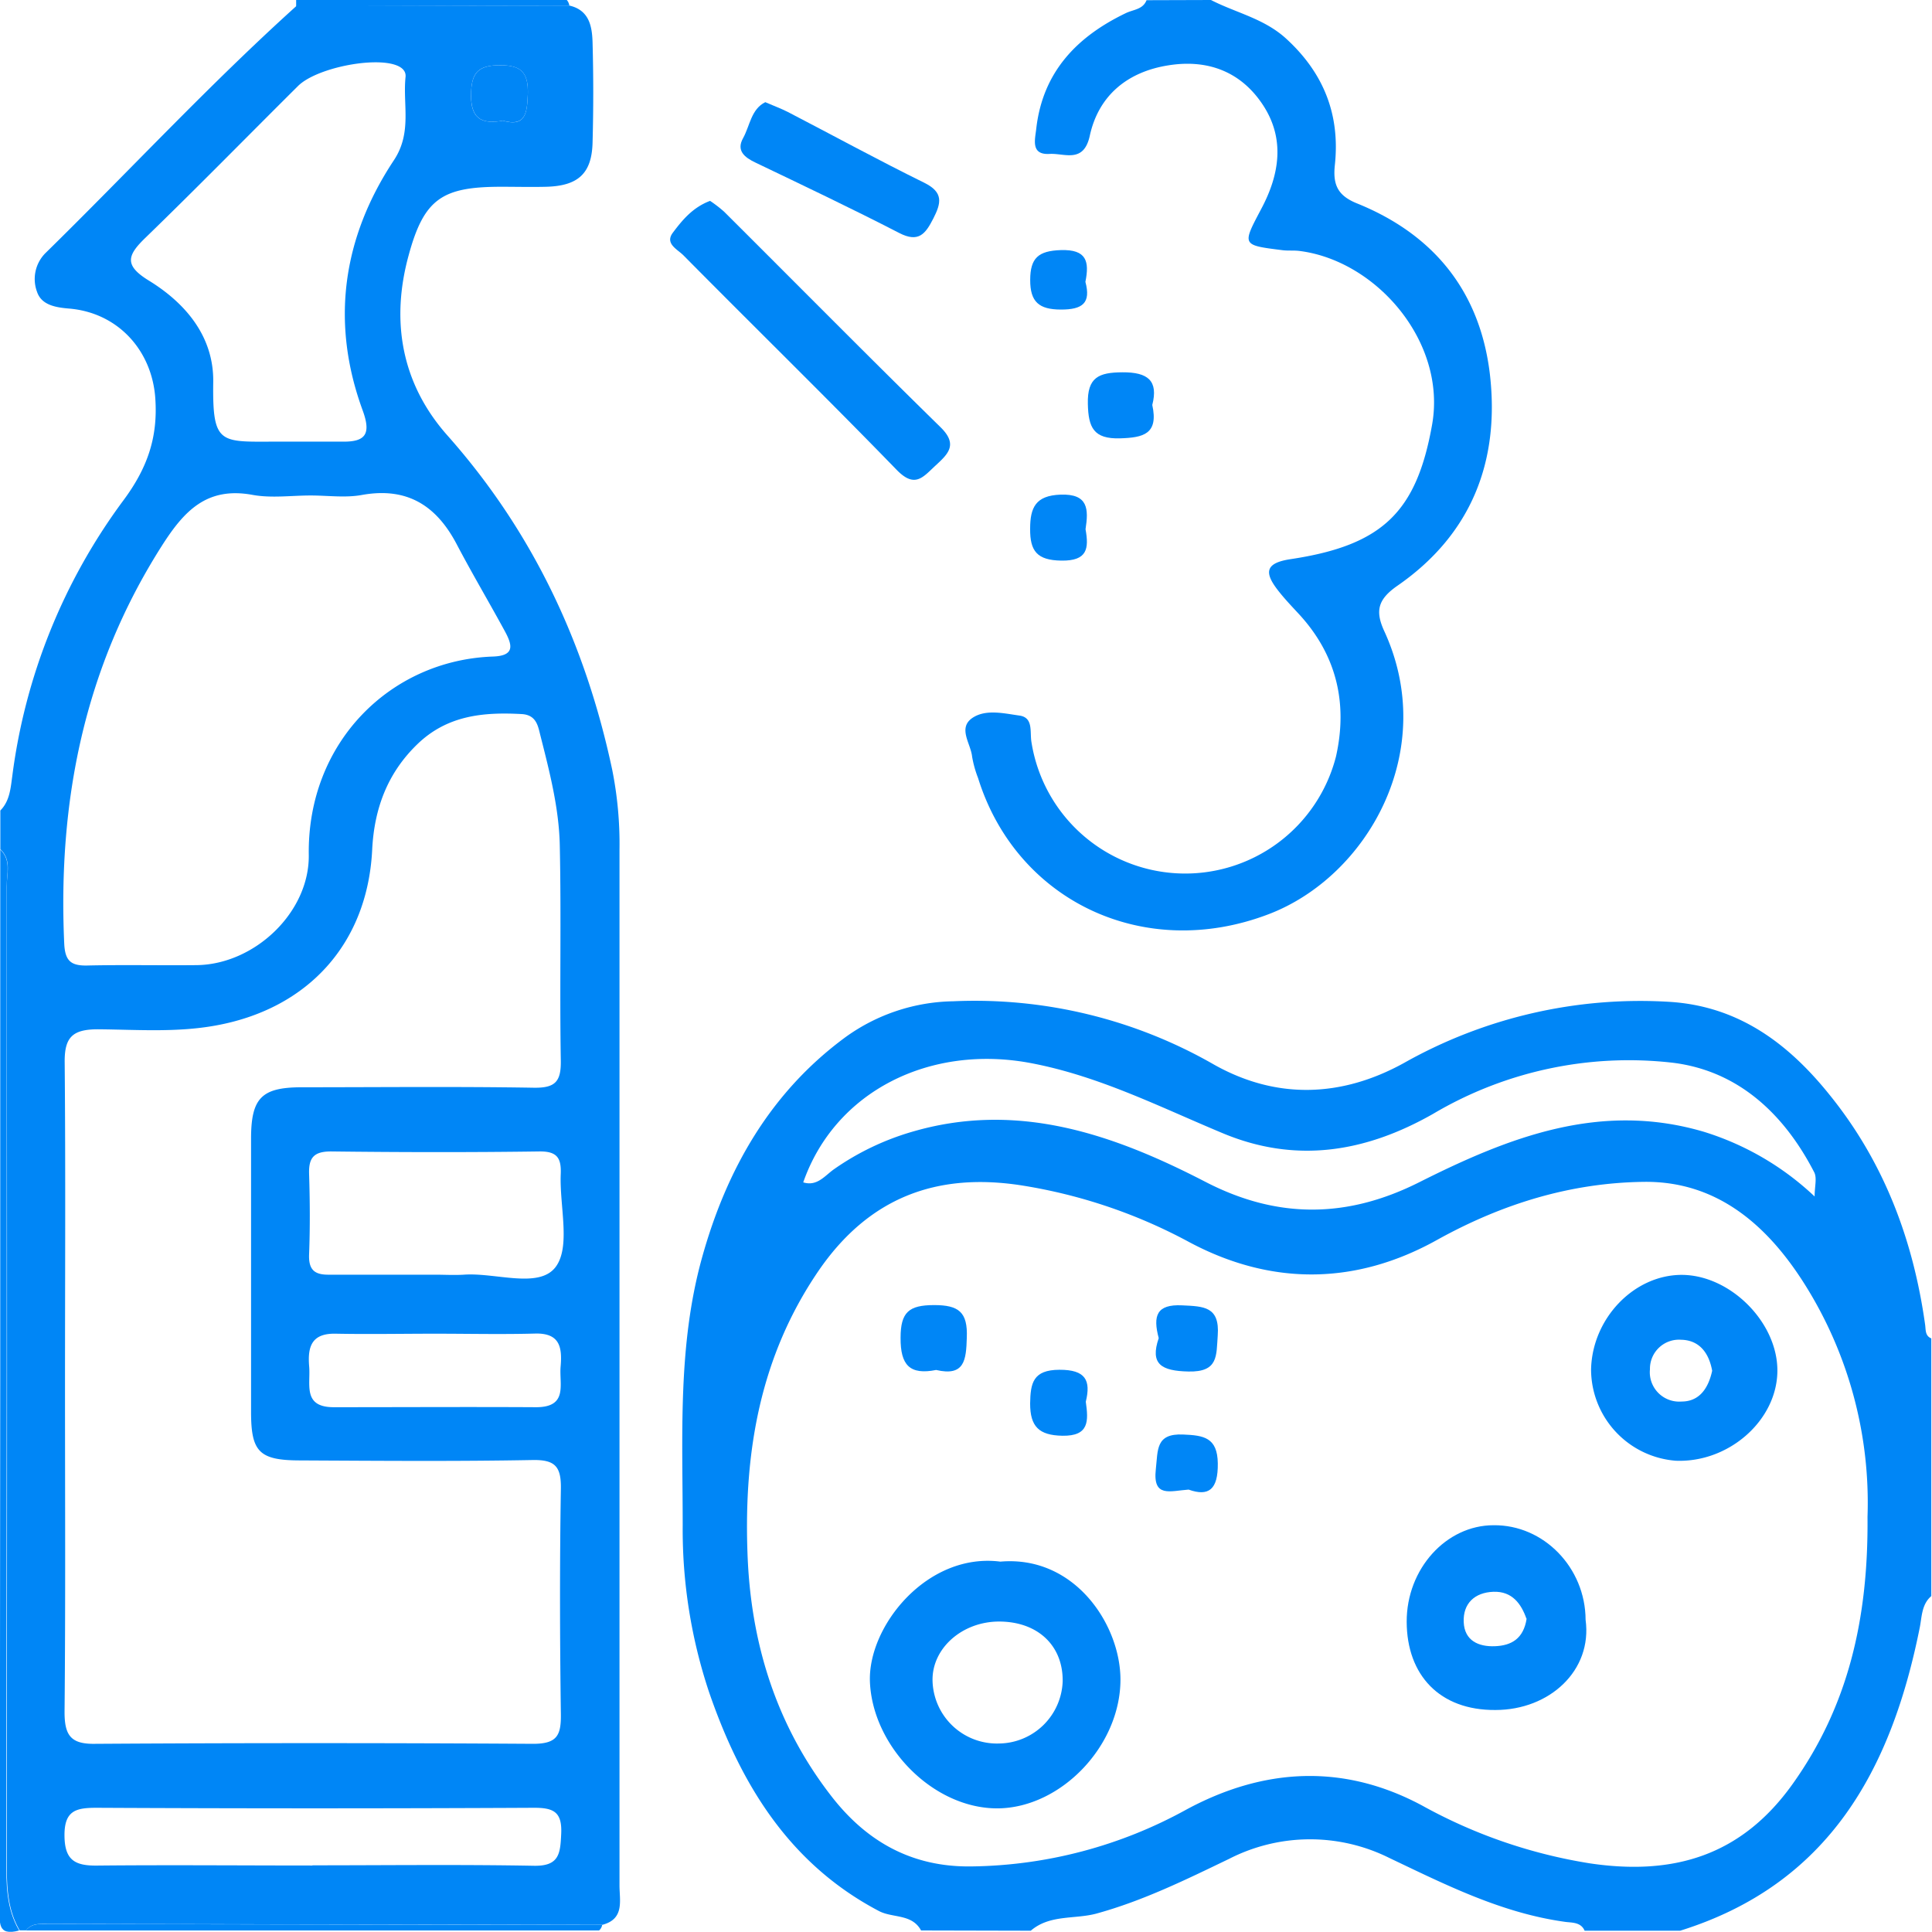<svg id="Camada_1" data-name="Camada 1" xmlns="http://www.w3.org/2000/svg" viewBox="0 0 299.89 299.86"><defs><style>.cls-1{fill:#0086f6;}</style></defs><path class="cls-1" d="M88.4,1c3.12.72,3.54,3.26,3.61,5.76q.21,7.74,0,15.48c-.11,4.81-2.22,6.75-7.16,6.89-2.33.06-4.67,0-7,0-9.13,0-12,1.8-14.4,10.68-2.79,10.2-1.09,19.88,6,27.89,13.32,15,21.47,32.44,25.61,51.93A58.67,58.67,0,0,1,96.19,132q0,80.4,0,160.8c0,2.37.81,5.22-2.68,6.12l-86.25-.15c-1.17,0-2.36-.08-3.18,1h-1c-2-3.41-2-7.16-2-11q.08-75.57,0-151.14c0-1.91.76-4-1-5.68v-6c1.48-1.49,1.6-3.52,1.86-5.37a91.35,91.35,0,0,1,17.2-42.71c3.73-5,5.41-9.76,5-15.83-.48-7.45-5.75-13.35-13.35-14-2.09-.17-4.3-.53-5-2.57a5.7,5.7,0,0,1,1.25-6c13-12.74,25.42-26.15,39-38.4ZM10.12,215.49c0,16.8.09,33.61-.07,50.41,0,3.65,1,5,4.81,4.92q34-.21,67.93,0c3.76,0,4.34-1.36,4.3-4.62-.16-11.65-.19-23.3,0-34.94.06-3.46-.86-4.56-4.42-4.49-12,.22-24,.12-36,.06-6.41,0-7.66-1.32-7.67-7.49q0-21.21,0-42.43c0-6.34,1.62-8,7.89-8,12,0,24-.13,36,.07,3.31.05,4.24-.93,4.19-4.19-.19-11.15.08-22.3-.16-33.45-.12-5.77-1.59-11.43-3-17-.37-1.43-.58-3.23-2.92-3.36-6-.33-11.57.21-16.2,4.69s-6.69,10-7,16.4c-.73,14.52-9.93,24.61-24.16,27.23-6.14,1.14-12.28.66-18.4.61-3.93,0-5.22,1.2-5.17,5.16C10.22,181.87,10.12,198.68,10.12,215.49ZM48.25,77.05c-3,0-6.08.44-9-.09-7.14-1.32-10.67,2.5-14.16,8C13.08,103.86,9,124.55,10,146.61c.13,2.65,1,3.45,3.56,3.4,5.65-.13,11.32,0,17-.06,9-.11,17.52-8.2,17.4-17.11-.25-17.49,12.72-30.24,28.6-30.79,3.4-.12,3-1.76,1.88-3.85C76,93.71,73.39,89.31,71,84.77c-3.15-6.09-7.7-9.08-14.8-7.8C53.65,77.44,50.92,77.05,48.25,77.05Zm-2.68-8.36c2.5,0,5,0,7.49,0,3.64.08,4.64-1.09,3.27-4.83C51.3,50.15,53.22,37,61.18,25c2.84-4.3,1.35-8.6,1.8-12.91.09-.85-.46-1.44-1.38-1.8-3.54-1.39-12.52.42-15.31,3.2C38.4,21.33,30.6,29.3,22.59,37.06c-2.81,2.72-3.32,4.26.54,6.63,5.7,3.5,10.06,8.65,10,15.66-.14,9.95,1,9.35,10,9.34ZM67.54,198v0c1.49,0,3,.09,4.48,0,4.9-.36,11.6,2.22,14.22-1.15,2.43-3.14.62-9.52.83-14.47.1-2.46-.54-3.54-3.3-3.51-10.79.15-21.58.13-32.36,0-2.69,0-3.48,1-3.4,3.5.13,4.14.16,8.3,0,12.44-.1,2.4.8,3.23,3.11,3.19C56.58,198,62.06,198,67.54,198Zm-19,91.68c11.46,0,22.92-.14,34.38.07,3.93.07,4.08-1.91,4.22-4.94.17-3.46-1.21-4.08-4.33-4.06q-33.89.17-67.77,0c-3.11,0-5,.36-5,4.22s1.55,4.8,5.09,4.75C26.26,289.61,37.39,289.71,48.52,289.71ZM67.6,207.16c-5.15,0-10.3.1-15.44,0-3.76-.09-4.4,2-4.14,5.09.24,2.8-1.05,6.34,3.86,6.32,10.46,0,20.92-.06,31.37,0,5,0,3.56-3.57,3.8-6.3.26-3-.11-5.25-4-5.13C77.89,207.28,72.74,207.16,67.6,207.16ZM78.09,18.87c3.46,1,3.76-1.09,3.87-4.07.12-3.51-1.12-4.59-4.55-4.53-3.28.05-4.19,1.31-4.26,4.42C73.07,18.28,74.48,19.53,78.09,18.87Z" transform="translate(-0.03 -0.14)"/><path class="cls-1" d="M143,299.79c-1.41-2.6-4.37-1.9-6.51-3-14-7.35-21.5-19.76-26.4-34A79.69,79.69,0,0,1,106,236.9c0-13.92-.79-27.91,3-41.54s10.57-25.65,22.31-34.26a29.33,29.33,0,0,1,16.7-5.54,74.56,74.56,0,0,1,40.48,9.84c9.67,5.43,19.75,5.09,29.43-.24a74.64,74.64,0,0,1,41.1-9.52c10.81.62,18.58,6.45,25,14.44,8.44,10.43,13,22.52,14.84,35.74.1.8,0,1.68.95,2.07v40c-1.51,1.28-1.46,3.24-1.79,4.88-4.4,22-14.07,39.84-37.19,47.06H246c-.58-1.36-2-1.23-3-1.37-9.84-1.35-18.53-5.74-27.33-9.93a27.56,27.56,0,0,0-24.86.15c-6.69,3.22-13.32,6.49-20.55,8.48-3.4.93-7.27.12-10.23,2.67ZM289.91,235.6A63.61,63.61,0,0,0,279.85,199c-5.8-9-13.55-15.51-24.56-15.41-11.34.12-22,3.36-32.17,9-12.54,7-25.69,7.21-38.54.33a81.39,81.39,0,0,0-25.73-8.74c-13.44-2.16-24,1.87-31.8,13.27-9,13.21-11.54,27.92-11,43.56.45,14,4.4,26.81,13,37.9,5.41,7,12.44,11.08,21.79,10.94a70.76,70.76,0,0,0,33.28-8.79c12-6.5,24.38-7.23,36.62-.68a79.43,79.43,0,0,0,26.11,9c13,1.92,23.47-1.2,31.39-12.26C286.91,265,290.05,251.42,289.91,235.6Zm-8.21-49.74c0-1.55.39-2.86-.06-3.75-4.64-9-11.73-15.72-21.89-17a59.63,59.63,0,0,0-37.26,7.92c-10.54,6-21.35,7.75-32.69,3-9.74-4.06-19.11-8.84-29.69-10.86-15.73-3-30.46,4.36-35.4,18.5,2.17.67,3.37-1.06,4.79-2.05a41.12,41.12,0,0,1,12-5.77c16.47-4.87,31.36.36,45.64,7.74,11.28,5.84,22.13,5.63,33.21.05,13.93-7,28.11-12.56,44.16-7.82A43.85,43.85,0,0,1,281.7,185.86Z" transform="translate(-0.03 -0.14)"/><path class="cls-1" d="M188,.14c3.89,2,8.25,2.87,11.67,6,5.86,5.36,8.39,11.84,7.56,19.61-.33,3.08.44,4.78,3.53,6,11.86,4.82,19,13.65,20.53,26.44,1.58,13.57-2.89,24.93-14.32,32.85-3,2.08-3.53,3.86-2.1,7,8.58,18.54-2.54,38.13-17.91,44-19.38,7.41-39.17-2.06-45.11-21.13a17,17,0,0,1-.93-3.34c-.2-2-2.26-4.43.06-6,2.08-1.39,4.88-.69,7.28-.36,2.2.3,1.61,2.52,1.87,4.09a24.16,24.16,0,0,0,47.28,2.25c1.85-8.28.08-15.79-5.8-22.14-1.13-1.22-2.28-2.42-3.29-3.74-2.11-2.75-1.81-4.16,2.06-4.74,14.29-2.15,19.53-7.35,21.94-20.85,2.3-12.88-8.69-25.56-20.69-27-.82-.09-1.67,0-2.49-.1-6.45-.81-6.32-.75-3.27-6.54,2.76-5.23,3.65-10.75.2-16s-8.67-7.14-14.73-6.15c-6.26,1-10.78,4.63-12.15,10.92-.95,4.35-3.93,2.69-6.22,2.82-3,.19-2.27-2.25-2.09-3.91,1-8.81,6.31-14.3,13.92-17.95,1.17-.56,2.63-.55,3.2-2Z" transform="translate(-0.03 -0.14)"/><path class="cls-1" d="M.07,132c1.73,1.65,1,3.77,1,5.68Q1.1,213.23,1,288.8c0,3.83,0,7.58,2,11-3.44.92-3-1.32-3-3.5Q.1,214.14.07,132Z" transform="translate(-0.03 -0.14)"/><path class="cls-1" d="M4.07,299.79c.82-1.08,2-1,3.18-1l86.25.15a1.46,1.46,0,0,1-.48.85Z" transform="translate(-0.03 -0.14)"/><path class="cls-1" d="M46,1.13v-1H88A1.62,1.62,0,0,1,88.4,1Z" transform="translate(-0.03 -0.14)"/><path class="cls-1" d="M110.25,31.32A19.93,19.93,0,0,1,112.43,33c11.2,11.16,22.31,22.4,33.6,33.46,2.74,2.69,1.17,4.14-.78,5.94s-3.19,3.57-6,.71C128.38,61.91,117.22,51,106.2,39.86c-.94-1-3-1.84-1.76-3.56C105.9,34.36,107.51,32.35,110.25,31.32Z" transform="translate(-0.03 -0.14)"/><path class="cls-1" d="M118.82,16c1.38.6,2.48,1,3.5,1.52,7.06,3.66,14.05,7.48,21.2,11,3,1.49,2.6,3.15,1.38,5.54s-2.28,3.8-5.3,2.24c-7.35-3.79-14.83-7.34-22.3-10.92-1.73-.82-3-1.87-1.93-3.79S116.61,17.09,118.82,16Z" transform="translate(-0.03 -0.14)"/><path class="cls-1" d="M178.89,63c1,4.54-1.42,5.07-5,5.18-4.13.12-4.92-1.7-5-5.35-.1-4.14,1.71-4.88,5.36-4.9C178.24,57.9,179.85,59.25,178.89,63Z" transform="translate(-0.03 -0.14)"/><path class="cls-1" d="M168.53,82.29c.54,3,.29,4.93-3.76,4.87-3.76-.06-4.87-1.46-4.84-4.94,0-3.31.86-5.15,4.69-5.3C169,76.75,169,79.22,168.53,82.29Z" transform="translate(-0.03 -0.14)"/><path class="cls-1" d="M168.51,43.89c.88,3.29-.43,4.31-3.82,4.3s-4.76-1.19-4.75-4.6,1.27-4.51,4.74-4.63C168.72,38.83,169.14,40.73,168.51,43.89Z" transform="translate(-0.03 -0.14)"/><path class="cls-1" d="M78.09,18.87c-3.61.66-5-.59-4.94-4.18.07-3.11,1-4.37,4.26-4.42,3.43-.06,4.67,1,4.55,4.53C81.85,17.78,81.55,19.84,78.09,18.87Z" transform="translate(-0.03 -0.14)"/><path class="cls-1" d="M155.31,242.54c11.52-1,18.63,9.78,18.64,18.3,0,10.29-9.22,19.89-19,20-10.07.08-19.52-9.62-19.89-19.71C134.77,252.48,144,241.09,155.31,242.54Zm-.2,28.23a10,10,0,0,0,9.87-9.63c.08-5.57-3.87-9.29-9.86-9.3-5.71,0-10.39,4.11-10.34,9.1A10,10,0,0,0,155.11,270.77Z" transform="translate(-0.03 -0.14)"/><path class="cls-1" d="M246.15,251.57c1.07,7.85-5.57,14-14,14-8.68.06-13.74-5.44-13.77-13.68s6.14-15,13.48-15C239.64,236.8,246.12,243.47,246.15,251.57Zm-9.19-.19c-.8-2.28-2.2-4.26-5.11-4.16s-4.74,1.81-4.62,4.7,2.3,3.85,4.85,3.75S236.52,254.51,237,251.38Z" transform="translate(-0.03 -0.14)"/><path class="cls-1" d="M275.92,213c-.09,7.64-7.54,14.2-15.76,13.88A14.25,14.25,0,0,1,247,212.69c.18-7.87,6.6-14.61,14-14.66C268.56,198,276,205.39,275.92,213Zm-10.12-.07c-.5-2.8-2-4.77-4.82-4.83a4.51,4.51,0,0,0-4.84,4.59,4.56,4.56,0,0,0,4.89,5C263.89,217.7,265.24,215.51,265.8,212.9Z" transform="translate(-0.03 -0.14)"/><path class="cls-1" d="M145.34,212.79c-4.09.81-5.55-.74-5.52-5,0-4,1.32-5.06,5.17-5.07s5.27,1.07,5.11,5.06C150,211.26,149.75,213.82,145.34,212.79Z" transform="translate(-0.03 -0.14)"/><path class="cls-1" d="M179.89,207.85c-.92-3.46-.35-5.29,3.64-5.09,3.33.16,5.85.16,5.52,4.67-.23,3.17.11,5.7-4.54,5.6C180.28,212.94,178.51,211.88,179.89,207.85Z" transform="translate(-0.03 -0.14)"/><path class="cls-1" d="M168.57,217.72c.42,3,.54,5.35-3.64,5.28-3.63-.07-5-1.42-5-5,.05-3.19.45-5.22,4.54-5.24S169.38,214.42,168.57,217.72Z" transform="translate(-0.03 -0.14)"/><path class="cls-1" d="M184.53,231.36c-2.88.2-5.59,1.31-5.09-3.16.34-3-.05-5.58,4.24-5.39,3.17.13,5.33.44,5.38,4.48S187.67,232.48,184.53,231.36Z" transform="translate(-0.03 -0.14)"/></svg>